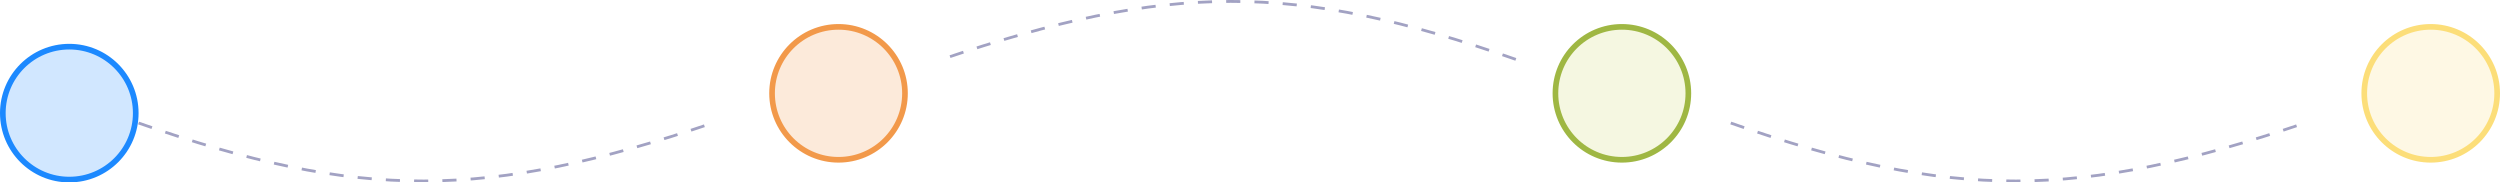 <svg id="Layer_1" data-name="Layer 1" xmlns="http://www.w3.org/2000/svg" viewBox="0 0 884 64.5"><defs><style>.cls-1{fill:#f2994a;stroke:#f2994a;}.cls-1,.cls-2,.cls-3,.cls-4{fill-opacity:0.2;stroke-width:2px;}.cls-2{fill:#fcde79;stroke:#fcde79;}.cls-3{fill:#1c89ff;stroke:#1c89ff;}.cls-4{fill:#d1da6b;stroke:#9fb743;}.cls-5{fill:none;stroke:#a2a2c3;stroke-dasharray:5 5;}</style></defs><title>timeline</title><circle class="cls-1" cx="296.5" cy="33" r="23.5"/><circle class="cls-2" cx="859.5" cy="33" r="23.5"/><circle class="cls-3" cx="24.5" cy="40" r="23.5"/><circle class="cls-4" cx="573.5" cy="33" r="23.5"/><path class="cls-5" d="M447,254.75c78.46,27.54,122.83,27.13,203,0" transform="translate(-398 -211.25)"/><path class="cls-5" d="M934,232.25c-78.46-27.54-122.83-27.13-203,0" transform="translate(-398 -211.25)"/><path class="cls-5" d="M1010,254.75c78.46,27.54,122.83,27.13,203,0" transform="translate(-398 -211.25)"/></svg>